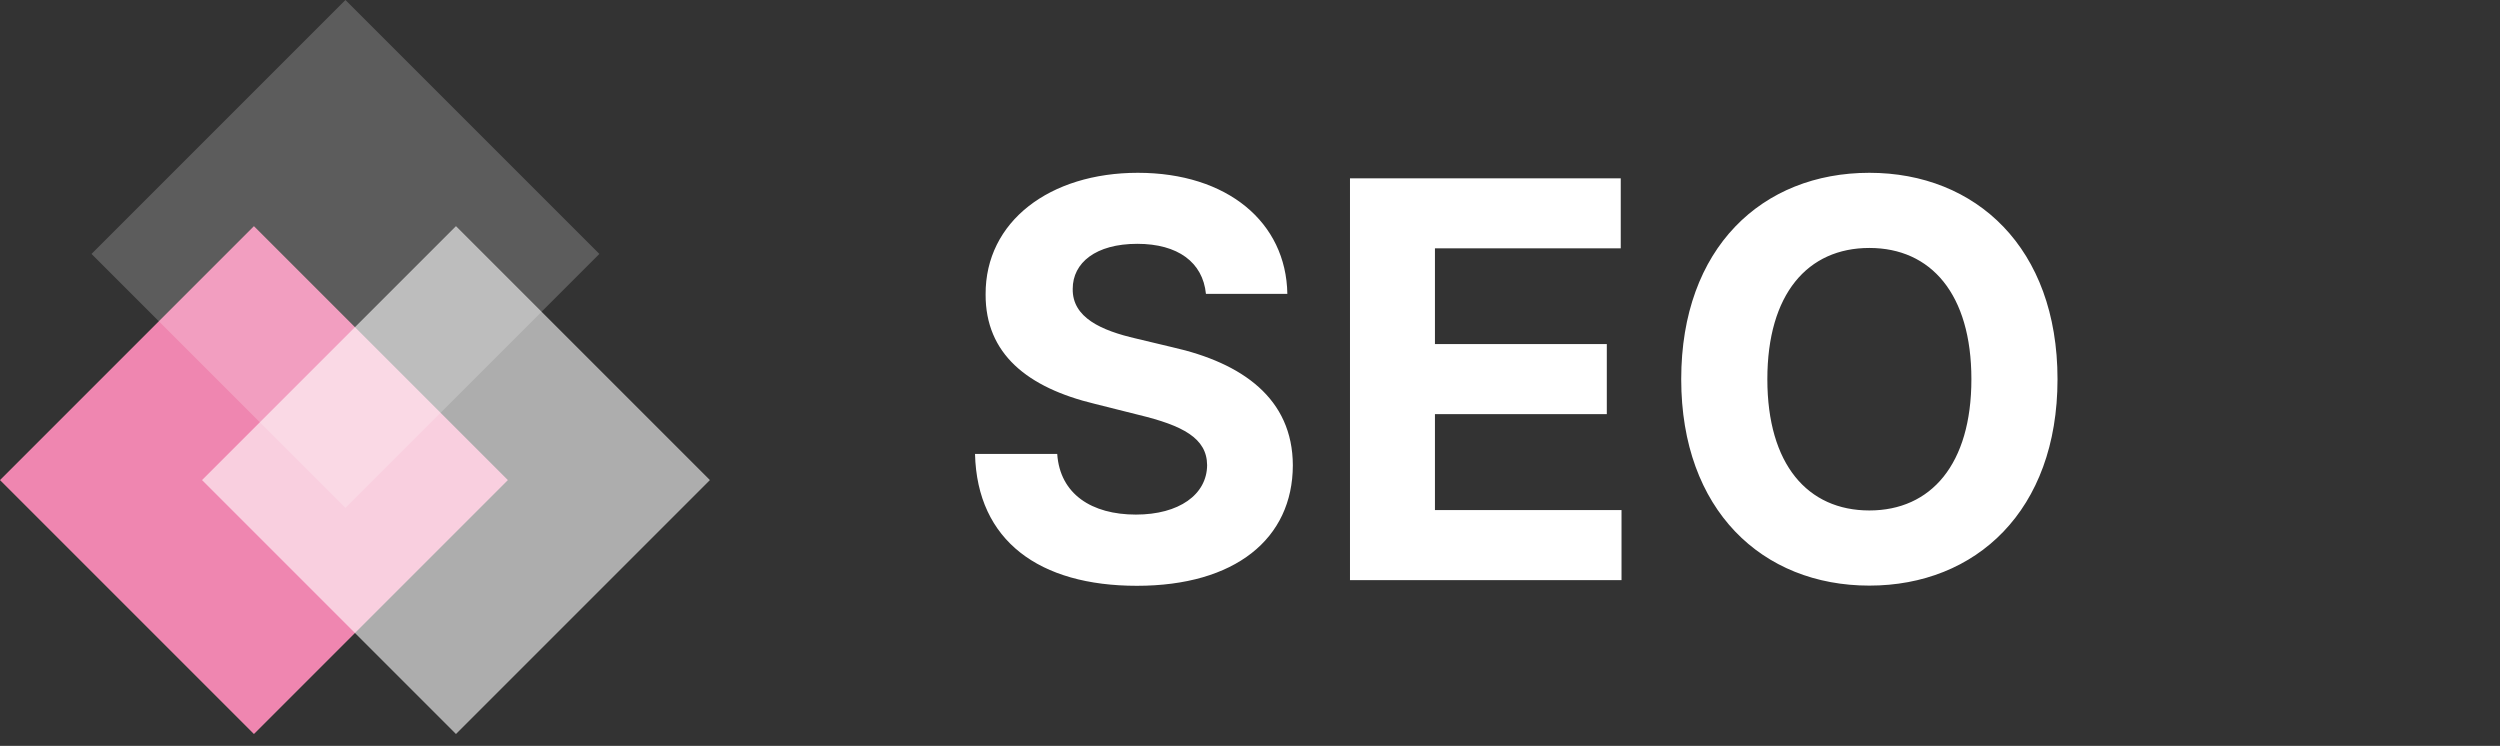 <svg width="181" height="54" viewBox="0 0 181 54" fill="none" xmlns="http://www.w3.org/2000/svg">
<rect x="0" y="0" width="181" height="54" fill="#333333" stroke="none"/>
<path d="M87.31 21.276H93.204C93.119 16.091 88.858 12.511 82.381 12.511C76.003 12.511 71.329 16.034 71.358 21.318C71.344 25.608 74.369 28.065 79.284 29.244L82.452 30.04C85.619 30.807 87.381 31.716 87.395 33.676C87.381 35.807 85.364 37.256 82.239 37.256C79.043 37.256 76.742 35.778 76.543 32.867H70.591C70.747 39.159 75.25 42.412 82.31 42.412C89.412 42.412 93.588 39.017 93.602 33.69C93.588 28.847 89.938 26.276 84.881 25.139L82.267 24.514C79.739 23.932 77.622 22.994 77.665 20.906C77.665 19.031 79.327 17.653 82.338 17.653C85.278 17.653 87.082 18.989 87.31 21.276ZM97.739 42H117.398V36.929H103.89V29.983H116.333V24.912H103.89V17.98H117.342V12.909H97.739V42ZM148.964 27.454C148.964 17.938 143.055 12.511 135.342 12.511C127.587 12.511 121.72 17.938 121.72 27.454C121.72 36.929 127.587 42.398 135.342 42.398C143.055 42.398 148.964 36.972 148.964 27.454ZM142.729 27.454C142.729 33.619 139.803 36.957 135.342 36.957C130.868 36.957 127.956 33.619 127.956 27.454C127.956 21.29 130.868 17.952 135.342 17.952C139.803 17.952 142.729 21.29 142.729 27.454Z" fill="white"/>
<rect y="34.758" width="26" height="26" transform="rotate(-45 0 34.758)" fill="#EF86B0"/>
<rect opacity="0.6" x="14.627" y="34.758" width="26" height="26" transform="rotate(-45 14.627 34.758)" fill="white"/>
<rect opacity="0.2" x="6.626" y="18.385" width="26" height="26" transform="rotate(-45 6.626 18.385)" fill="white"/>
</svg>
